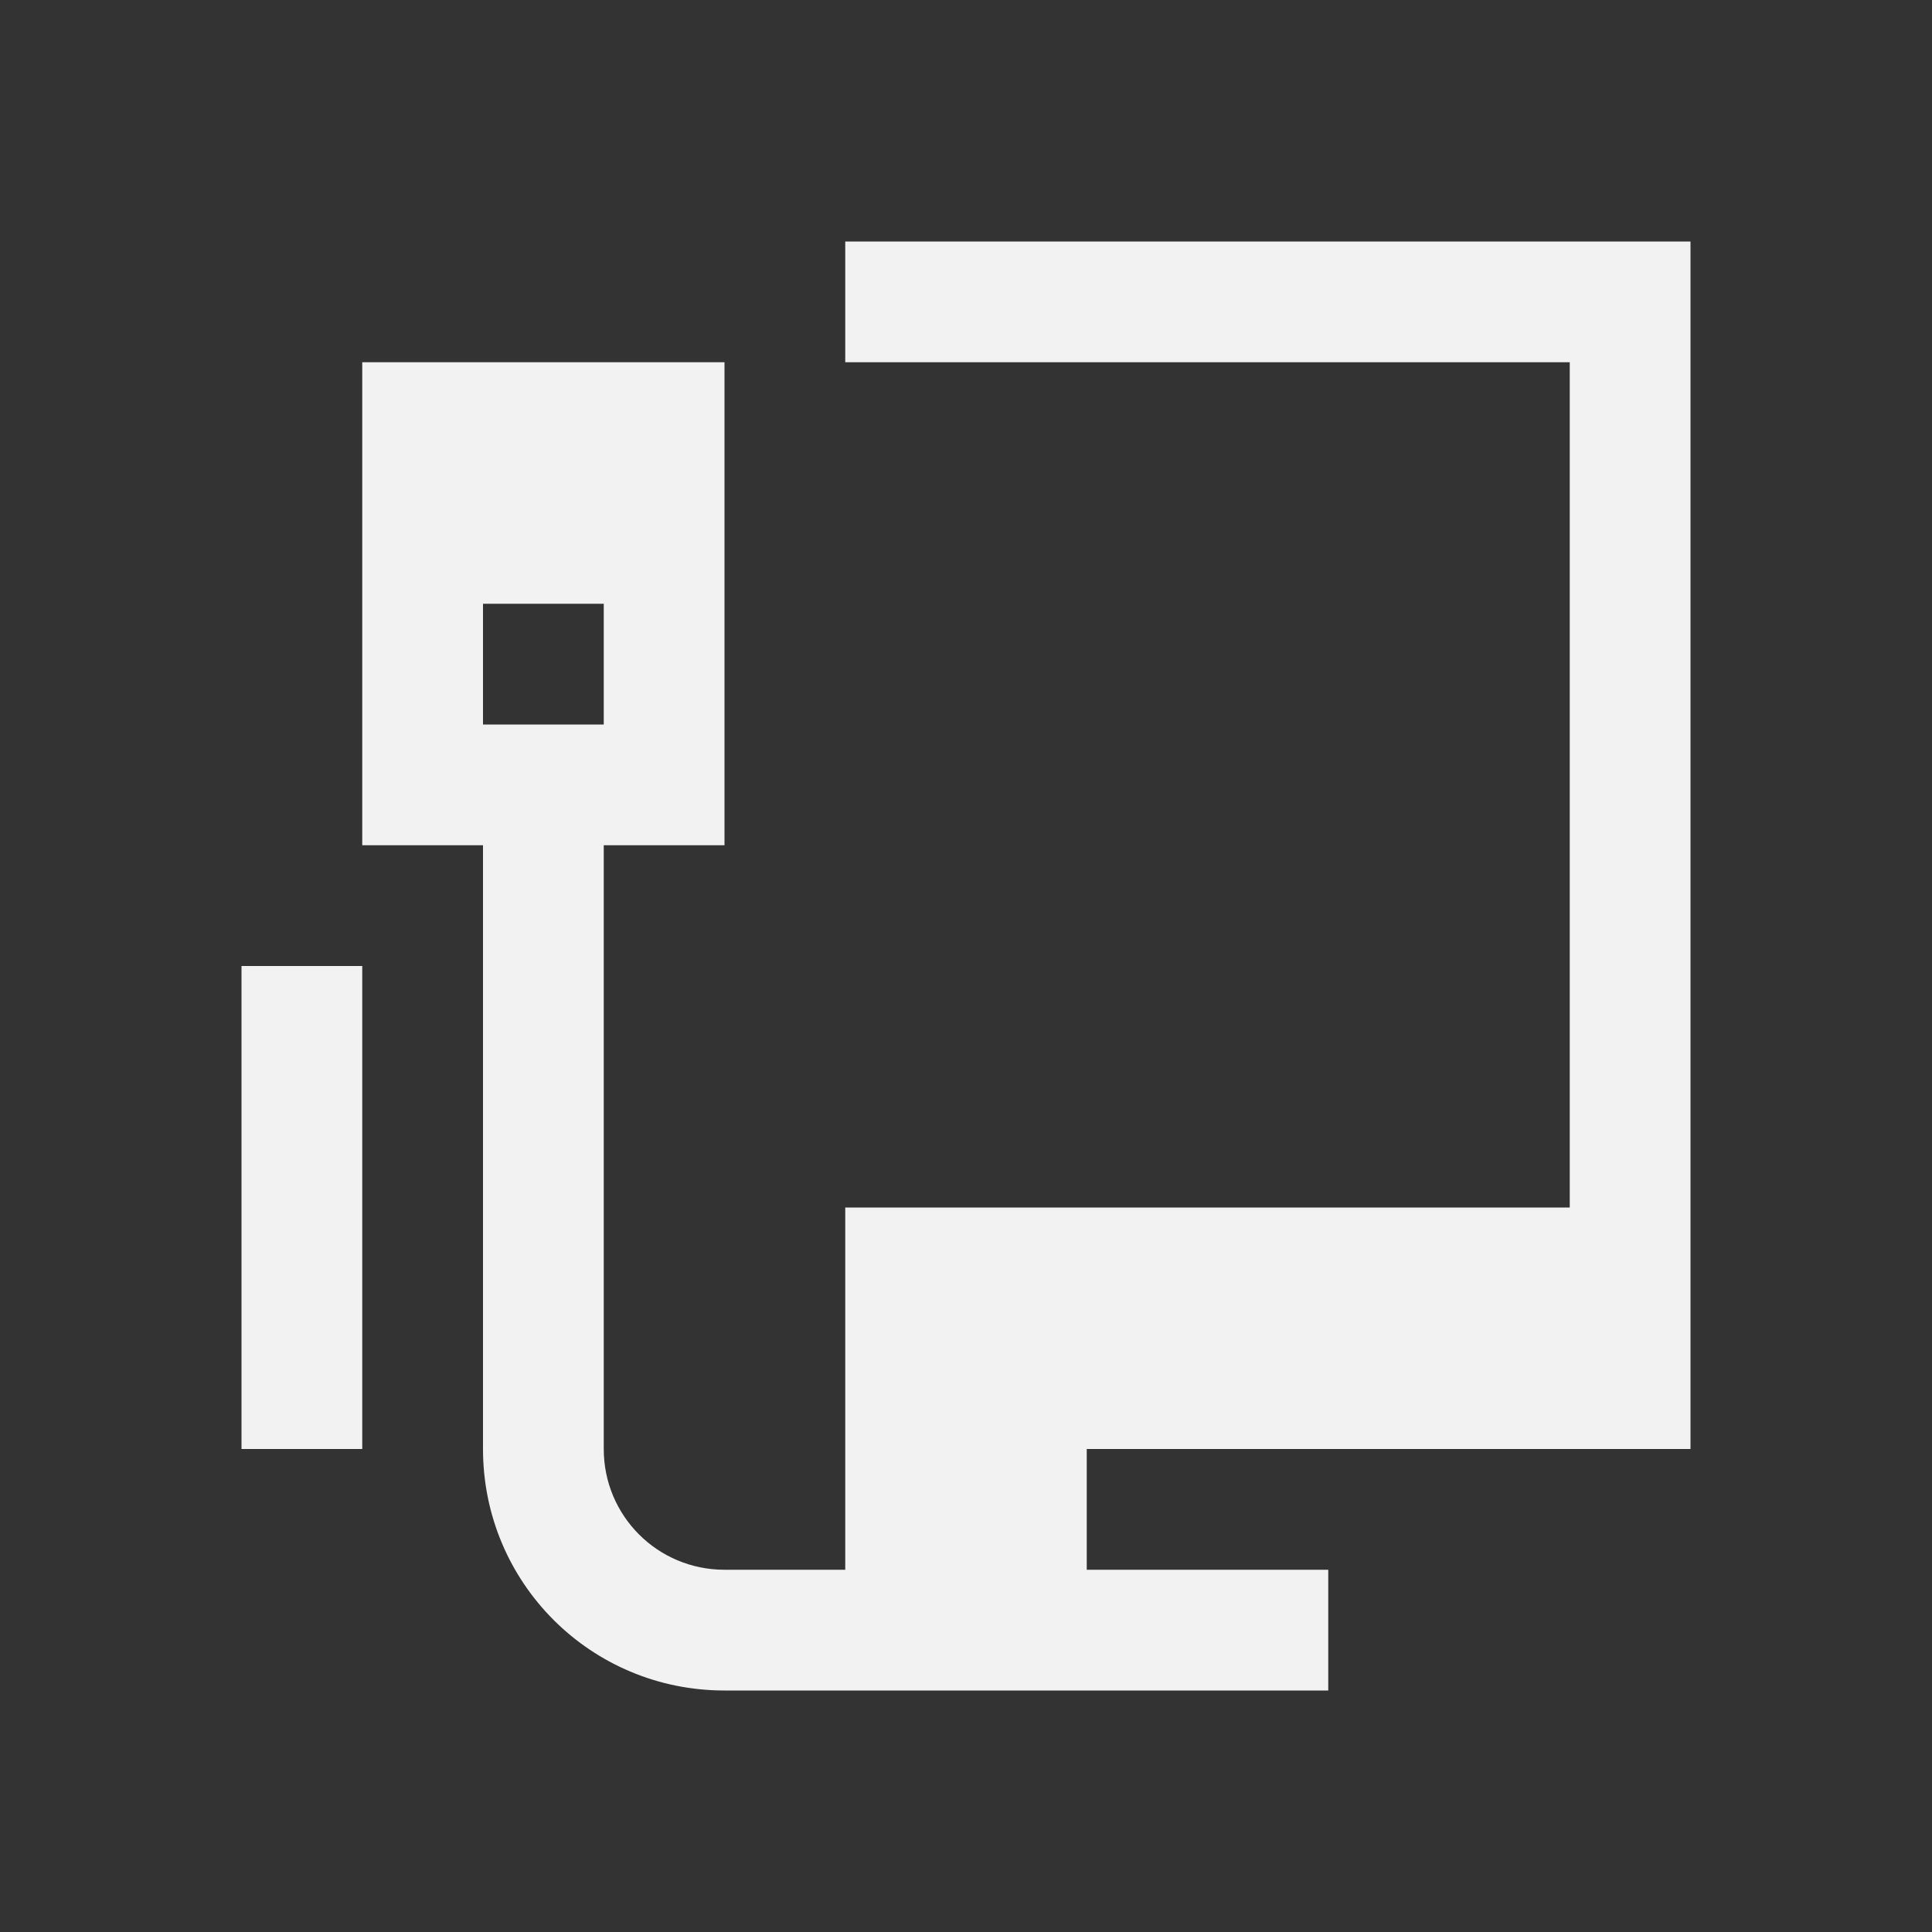 <?xml version="1.0" encoding="UTF-8" standalone="no"?>
<!-- Created with Inkscape (http://www.inkscape.org/) -->

<svg
   xmlns:dc="http://purl.org/dc/elements/1.1/"
   xmlns:cc="http://creativecommons.org/ns#"
   xmlns:rdf="http://www.w3.org/1999/02/22-rdf-syntax-ns#"
   xmlns:svg="http://www.w3.org/2000/svg"
   xmlns="http://www.w3.org/2000/svg"
   xmlns:sodipodi="http://sodipodi.sourceforge.net/DTD/sodipodi-0.dtd"
   xmlns:inkscape="http://www.inkscape.org/namespaces/inkscape"
   width="16"
   height="16"
   id="svg2"
   version="1.1"
   inkscape:version="0.91 r13725"
   viewBox="0 0 16 16"
   sodipodi:docname="network-wired-activated.svg">
  <rect x="0" y="0" width="16" height="16" fill="#333333" stroke="none"/>
  <defs
     id="defs4" />
  <sodipodi:namedview
     id="base"
     pagecolor="#ffffff"
     bordercolor="#666666"
     borderopacity="1.0"
     inkscape:pageopacity="0.0"
     inkscape:pageshadow="2"
     inkscape:zoom="45.254834"
     inkscape:cx="16.939083"
     inkscape:cy="7.7309547"
     inkscape:document-units="px"
     inkscape:current-layer="layer1"
     showgrid="true"
     inkscape:showpageshadow="false"
     borderlayer="true"
     units="px"
     inkscape:window-width="2560"
     inkscape:window-height="955"
     inkscape:window-x="0"
     inkscape:window-y="35"
     inkscape:window-maximized="1"
     inkscape:snap-bbox="true"
     inkscape:object-nodes="true">
    <inkscape:grid
       type="xygrid"
       id="grid4062" />
    <sodipodi:guide
       position="2,14"
       orientation="12,0"
       id="guide4066" />
    <sodipodi:guide
       position="2,2"
       orientation="0,12"
       id="guide4068" />
    <sodipodi:guide
       position="14,2"
       orientation="-12,0"
       id="guide4070" />
    <sodipodi:guide
       position="14,14"
       orientation="0,-12"
       id="guide4072" />
  </sodipodi:namedview>
  <g
     inkscape:label="Capa 1"
     inkscape:groupmode="layer"
     id="layer1"
     transform="translate(0,-1036.362)">
    <path
       style="opacity:1;fill:#f2f2f2;fill-opacity:1;stroke:none"
       d="M 7 2 L 7 3 L 13 3 L 13 10 L 7 10 L 7 12 L 7 13 L 6 13 C 5.446 13 5 12.554 5 12 L 5 10 L 5 8 L 5 7 L 6 7 L 6 3 L 3 3 L 3 7 L 4 7 L 4 8 L 4 10 L 4 12 C 4 13.108 4.892 14 6 14 L 7 14 L 9 14 L 11 14 L 11 13 L 9 13 L 9 12 L 14 12 L 14 11 L 14 10 L 14 2 L 7 2 z M 4 5 L 5 5 L 5 6 L 4 6 L 4 5 z M 2 8 L 2 12 L 3 12 L 3 10 L 3 8 L 2 8 z "
       transform="translate(0,1036.362)"
       id="rect4161" />
  </g>
</svg>
